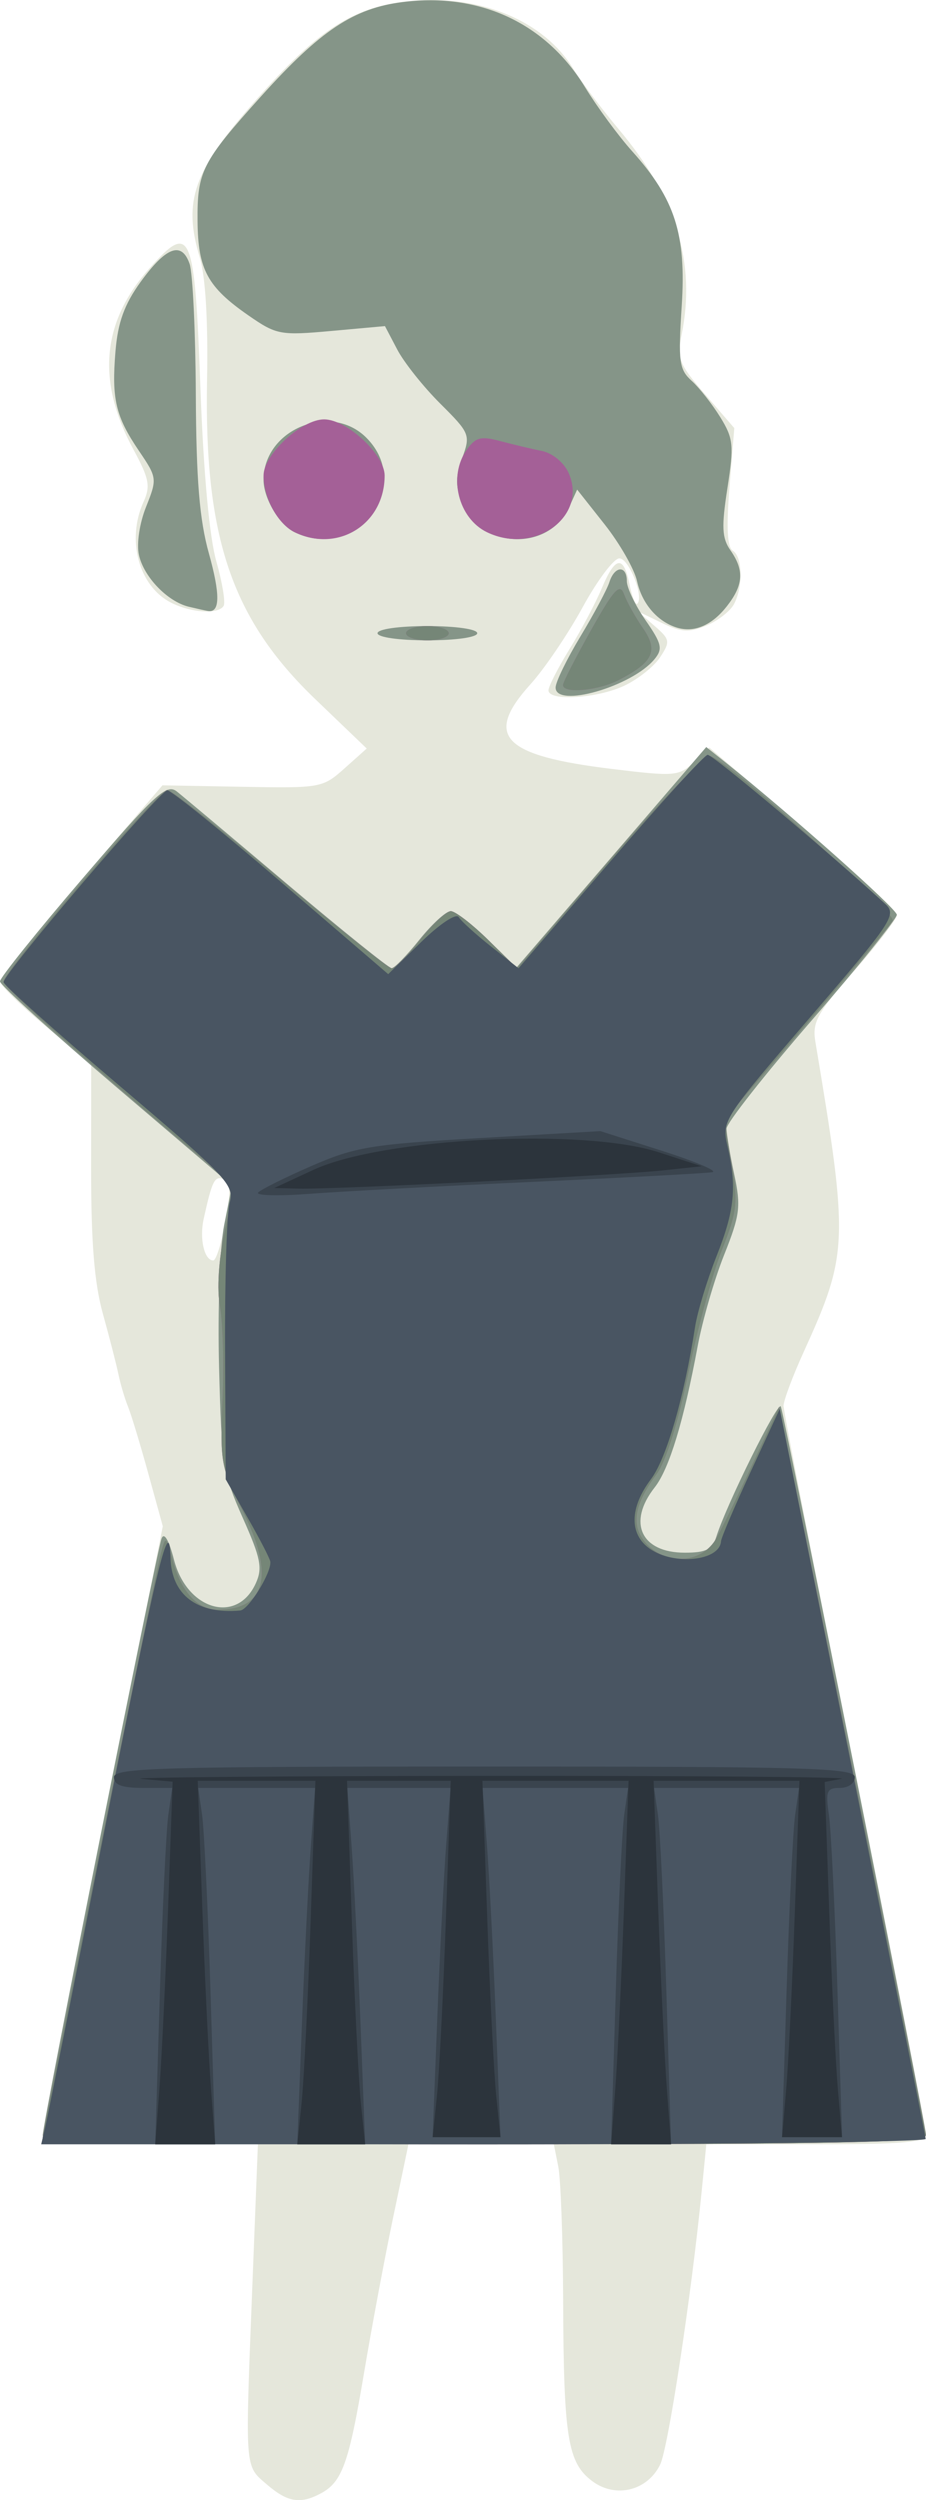 <?xml version="1.0" encoding="UTF-8" standalone="no"?>
<!-- Created with Inkscape (http://www.inkscape.org/) -->

<svg
   xmlns:dc="http://purl.org/dc/elements/1.1/"
   xmlns:cc="http://creativecommons.org/ns#"
   xmlns:rdf="http://www.w3.org/1999/02/22-rdf-syntax-ns#"
   xmlns:svg="http://www.w3.org/2000/svg"
   xmlns="http://www.w3.org/2000/svg"
   xmlns:sodipodi="http://sodipodi.sourceforge.net/DTD/sodipodi-0.dtd"
   xmlns:inkscape="http://www.inkscape.org/namespaces/inkscape"
   id="svg4148"
   version="1.1"
   inkscape:version="0.91 r13725"
   width="130"
   height="350.762"
   viewBox="0 0 130 350.762"
   sodipodi:docname="p.svg">
  <defs
     id="defs4152" />
  <sodipodi:namedview
     pagecolor="#ffffff"
     bordercolor="#666666"
     borderopacity="1"
     objecttolerance="10"
     gridtolerance="10"
     guidetolerance="10"
     inkscape:pageopacity="0"
     inkscape:pageshadow="2"
     inkscape:window-width="2560"
     inkscape:window-height="1061"
     id="namedview4150"
     showgrid="false"
     inkscape:zoom="1.3447293"
     inkscape:cx="-291.65737"
     inkscape:cy="85.218572"
     inkscape:window-x="-4"
     inkscape:window-y="-4"
     inkscape:window-maximized="1"
     inkscape:current-layer="svg4148"
     fit-margin-top="0"
     fit-margin-left="0"
     fit-margin-right="0"
     fit-margin-bottom="0" />
  <g
     id="g4714"
     transform="translate(-38,-0.163)">
    <path
       style="fill:#e5e7db"
       d="M 75.464,348.723 C 72.335,346.031 72.404,346.951 73.412,321.25 L 74.206,301 59.103,301 C 47.478,301 44,300.704 44,299.717 c 0,-0.706 3.792,-20.215 8.427,-43.355 l 8.427,-42.071 -2.036,-7.395 C 57.699,202.828 56.416,198.6 55.967,197.5 c -0.449,-1.1 -1.049,-3.125 -1.334,-4.5 -0.285,-1.375 -1.268,-5.2 -2.185,-8.5 -1.207,-4.344 -1.664,-10.001 -1.656,-20.5 l 0.011,-14.5 -6.401,-5.361 C 40.881,141.19 38,138.361 38,137.852 c 0,-0.509 5.132,-6.907 11.403,-14.218 l 11.403,-13.293 11.219,0.205 c 10.993,0.201 11.282,0.149 14.338,-2.581 l 3.119,-2.787 -7.228,-6.933 C 70.539,87.006 66.655,75.565 67.068,53.5 67.223,45.177 66.853,38.978 66.039,36.27 63.655,28.342 65.145,24.153 73.858,14.277 82.778,4.168 87.722,1.015 95.793,0.29 105.565,-0.587 114.387,3.123 118.5,9.841 c 1.1,1.797 3.967,5.605 6.371,8.463 8.071,9.594 10.87,18.754 8.817,28.853 -0.676,3.326 -0.375,4.083 3.328,8.361 l 4.071,4.704 -0.67,8.252 c -0.463,5.702 -0.322,8.467 0.457,8.948 1.379,0.852 1.471,5.065 0.165,7.507 -0.529,0.988 -2.283,2.344 -3.897,3.013 -2.433,1.008 -3.509,0.937 -6.288,-0.412 L 127.5,85.901 l 2.364,2.052 c 2.206,1.915 2.261,2.208 0.825,4.4 -0.846,1.292 -3.103,3.091 -5.015,3.998 C 121.869,98.156 115,98.584 115,97.015 c 0,-0.542 1.34,-3.163 2.978,-5.824 1.638,-2.661 3.669,-6.493 4.513,-8.515 1.884,-4.509 3.061,-4.665 3.891,-0.516 0.348,1.738 0.839,2.953 1.092,2.7 C 128.434,83.899 126.292,78.5 124.951,78.5 c -0.773,0 -3.089,3.08 -5.146,6.844 -2.057,3.764 -5.357,8.633 -7.333,10.82 -6.57,7.272 -3.939,10.009 11.414,11.876 8.848,1.076 9.412,1.03 11.499,-0.931 l 2.195,-2.062 13.144,11.227 c 7.229,6.175 13.166,11.677 13.193,12.227 0.027,0.55 -2.656,4.078 -5.962,7.84 -5.271,5.998 -5.946,7.229 -5.482,10 4.689,27.995 4.625,29.724 -1.616,43.435 -1.571,3.451 -2.856,6.882 -2.856,7.623 0,0.742 4.5,23.76 10,51.151 5.5,27.392 10,50.399 10,51.127 C 168,300.717 164.707,301 152.58,301 l -15.42,0 -0.668,6.75 c -1.44,14.539 -4.686,35.872 -5.808,38.176 -1.798,3.689 -6.258,4.781 -9.536,2.334 -3.453,-2.578 -4.018,-6.082 -4.089,-25.385 -0.032,-8.594 -0.339,-17.031 -0.683,-18.75 L 115.75,301 l -10.204,0 -10.204,0 -2.146,10.25 c -1.18,5.638 -3.03,15.516 -4.11,21.952 -2.107,12.549 -3.053,15.175 -6.044,16.775 -2.888,1.545 -4.666,1.251 -7.579,-1.255 z M 69.655,171.539 c 0.766,-4.227 0.703,-5.571 -0.282,-5.949 -1.247,-0.479 -1.589,0.207 -2.78,5.581 C 65.978,173.947 66.683,177 67.94,177 c 0.399,0 1.171,-2.457 1.716,-5.461 z M 62.02,84.716 c -4.53,-2.292 -6.304,-8.803 -3.86,-14.167 0.988,-2.169 0.779,-3.249 -1.416,-7.297 -5.227,-9.643 -4.477,-17.942 2.31,-25.528 5.75,-6.428 6.274,-5.169 7.091,17.054 0.435,11.828 1.255,20.718 2.226,24.142 0.846,2.981 1.307,5.793 1.024,6.25 -0.753,1.218 -4.53,0.986 -7.375,-0.454 z"
       id="path4728"
       inkscape:connector-curvature="0" />
    <path
       style="fill:#859588"
       d="m 43.998,299.75 c -0.003,-1.754 15.97,-81.917 16.687,-83.75 0.359,-0.916 1.038,0.251 1.745,3 1.818,7.06 8.843,9.084 11.476,3.306 0.977,-2.144 0.703,-3.526 -1.813,-9.165 -2.756,-6.177 -2.989,-7.654 -3.338,-21.141 -0.211,-8.153 0.104,-16.907 0.719,-20 l 1.093,-5.5 -16.284,-13.868 C 45.328,145.004 38,138.35 38,137.845 c 0,-0.505 5.216,-6.998 11.59,-14.429 10.167,-11.852 11.792,-13.351 13.23,-12.213 0.902,0.714 7.906,6.585 15.564,13.047 7.659,6.463 14.23,11.75 14.603,11.75 0.373,0 2.125,-1.8 3.892,-4 1.768,-2.2 3.739,-4 4.38,-4 0.641,0 2.982,1.782 5.203,3.96 l 4.038,3.96 13.325,-15.474 13.325,-15.474 2.841,2.264 c 8.934,7.12 23.878,20.409 23.913,21.264 0.022,0.55 -5.347,7.209 -11.931,14.798 C 145.388,150.886 140,157.727 140,158.498 c 0,0.772 0.485,3.665 1.078,6.429 0.964,4.495 0.814,5.689 -1.42,11.299 -1.374,3.45 -3.042,9.198 -3.707,12.773 -1.966,10.565 -3.999,17.246 -6.038,19.838 -3.875,4.927 -1.925,9.162 4.219,9.162 2.995,0 3.872,-0.444 4.437,-2.25 1.406,-4.491 8.717,-19.224 9.056,-18.25 C 148.257,199.311 168,298.322 168,299.676 168,300.76 156.773,301 106,301 57.068,301 44,300.737 43.998,299.75 Z M 116,96.621 c 0,-0.758 1.569,-3.984 3.486,-7.168 1.917,-3.184 3.748,-6.613 4.067,-7.621 C 124.285,79.528 126,79.432 126,81.696 c 0,0.933 1.183,3.404 2.63,5.491 2.283,3.295 2.448,4.015 1.25,5.462 C 126.697,96.496 116,99.557 116,96.621 Z M 91,89 c 0,-0.571 3,-1 7,-1 4,0 7,0.429 7,1 0,0.571 -3,1 -7,1 -4,0 -7,-0.429 -7,-1 z m 42,-0.793 c -2.717,-0.847 -4.876,-3.366 -5.562,-6.49 -0.372,-1.692 -2.417,-5.279 -4.544,-7.97 l -3.869,-4.894 -1.123,2.464 c -2.845,6.244 -12.328,5.898 -14.998,-0.548 -0.97,-2.341 -0.973,-3.688 -0.015,-6.337 1.18,-3.262 1.086,-3.493 -3.086,-7.647 -2.366,-2.356 -5.08,-5.766 -6.031,-7.577 l -1.729,-3.294 -7.519,0.681 C 77.35,47.244 76.816,47.144 72.881,44.418 67.132,40.434 65.8,37.977 65.736,31.247 65.67,24.223 66.328,22.923 74.601,13.735 82.998,4.41 87.652,1.312 94.563,0.449 105.384,-0.903 114.634,3.415 120.126,12.383 c 1.723,2.814 4.701,6.861 6.616,8.994 6.026,6.708 7.616,11.669 6.964,21.731 -0.505,7.798 -0.359,8.895 1.397,10.485 1.079,0.976 2.882,3.265 4.008,5.087 1.85,2.993 1.947,3.95 1.012,9.959 -0.847,5.437 -0.77,7.027 0.421,8.727 1.969,2.811 1.832,4.887 -0.52,7.876 -2.107,2.679 -4.586,3.725 -7.024,2.965 z M 64.5,85.284 c -2.99,-0.723 -6.318,-4.181 -6.997,-7.268 -0.344,-1.566 0.085,-4.446 1.005,-6.746 1.569,-3.922 1.547,-4.099 -0.977,-7.818 -3.304,-4.869 -3.876,-7.285 -3.318,-14.015 0.335,-4.044 1.252,-6.575 3.516,-9.704 3.589,-4.961 5.782,-5.769 6.892,-2.54 0.436,1.269 0.827,9.507 0.87,18.307 0.058,11.997 0.516,17.573 1.83,22.286 1.622,5.817 1.58,8.385 -0.13,8.098 C 66.811,85.82 65.6,85.55 64.5,85.284 Z M 79.364,74.83 C 77.204,73.785 75,70.082 75,67.5 75,60.401 84.397,56.54 89.429,61.571 96.164,68.307 88.028,79.026 79.364,74.83 Z"
       id="path4726"
       inkscape:connector-curvature="0" />
    <path
       style="fill:#a46097"
       d="M 44,300.051 C 44,298.95 59.634,221.735 60.613,218 c 0.63,-2.403 0.692,-2.365 1.607,1 1.221,4.492 3.497,7 6.354,7 6.81,0 8.018,-4.905 3.442,-13.971 -2.982,-5.907 -3.135,-6.753 -2.778,-15.39 0.207,-5.027 0.048,-10.945 -0.355,-13.152 -0.447,-2.451 -0.196,-6.538 0.647,-10.5 L 70.907,166.5 66.721,163 C 51.196,150.017 38.5,138.714 38.5,137.875 38.5,136.38 60.199,111 61.478,111 c 0.613,0 7.76,5.625 15.883,12.5 8.123,6.875 15.152,12.5 15.62,12.5 0.468,0 2.276,-1.8 4.019,-4 1.742,-2.2 3.676,-4 4.296,-4 0.62,0 2.965,1.803 5.211,4.007 l 4.083,4.007 12.902,-15.042 c 7.096,-8.273 13.464,-14.914 14.152,-14.757 2.614,0.597 26.353,21.984 25.668,23.126 -0.382,0.638 -5.858,7.192 -12.168,14.565 l -11.473,13.405 1.033,6.095 c 0.931,5.496 0.797,6.691 -1.369,12.164 -1.321,3.338 -3.446,11.127 -4.722,17.307 -1.412,6.84 -3.143,12.35 -4.422,14.08 -3.333,4.508 -3.7,7.533 -1.218,10.015 2.897,2.897 7.67,2.413 9.584,-0.972 0.777,-1.375 3.078,-6.089 5.114,-10.476 l 3.7,-7.976 10.28,50.476 c 5.654,27.762 10.295,51.038 10.315,51.726 C 167.993,300.737 154.952,301 106,301 67.555,301 44,300.639 44,300.051 Z M 117.042,96.25 c 0.023,-0.412 1.801,-3.882 3.951,-7.71 3.224,-5.742 4.033,-6.617 4.62,-5 0.392,1.078 1.581,3.213 2.642,4.745 2.203,3.179 1.461,4.776 -3.383,7.281 -2.932,1.516 -7.902,1.95 -7.83,0.684 z M 95,89 c 0,-0.55 1.35,-1 3,-1 1.65,0 3,0.45 3,1 0,0.55 -1.35,1 -3,1 -1.65,0 -3,-0.45 -3,-1 z M 79.364,74.83 C 77.011,73.691 75,70.026 75,66.876 75,63.932 80.323,59 83.5,59 c 3.177,0 8.5,4.932 8.5,7.876 0,6.807 -6.524,10.914 -12.636,7.954 z m 27,0 c -4.022,-1.948 -5.48,-7.793 -2.871,-11.517 1.264,-1.804 1.993,-1.998 4.75,-1.264 1.792,0.477 4.418,1.1 5.836,1.385 1.47,0.295 3.073,1.603 3.729,3.042 2.78,6.101 -4.748,11.596 -11.443,8.354 z"
       id="path4724"
       inkscape:connector-curvature="0" />
    <path
       style="fill:#758677"
       d="M 44,300.051 C 44,298.95 59.634,221.735 60.613,218 c 0.63,-2.403 0.692,-2.365 1.607,1 1.221,4.492 3.497,7 6.354,7 6.81,0 8.018,-4.905 3.442,-13.971 -2.982,-5.907 -3.135,-6.753 -2.778,-15.39 0.207,-5.027 0.048,-10.945 -0.355,-13.152 -0.447,-2.451 -0.196,-6.538 0.647,-10.5 L 70.907,166.5 66.721,163 C 51.196,150.017 38.5,138.714 38.5,137.875 38.5,136.38 60.199,111 61.478,111 c 0.613,0 7.76,5.625 15.883,12.5 8.123,6.875 15.152,12.5 15.62,12.5 0.468,0 2.276,-1.8 4.019,-4 1.742,-2.2 3.676,-4 4.296,-4 0.62,0 2.965,1.803 5.211,4.007 l 4.083,4.007 12.902,-15.042 c 7.096,-8.273 13.464,-14.914 14.152,-14.757 2.614,0.597 26.353,21.984 25.668,23.126 -0.382,0.638 -5.858,7.192 -12.168,14.565 l -11.473,13.405 1.033,6.095 c 0.931,5.496 0.797,6.691 -1.369,12.164 -1.321,3.338 -3.446,11.127 -4.722,17.307 -1.412,6.84 -3.143,12.35 -4.422,14.08 -3.333,4.508 -3.7,7.533 -1.218,10.015 2.897,2.897 7.67,2.413 9.584,-0.972 0.777,-1.375 3.078,-6.089 5.114,-10.476 l 3.7,-7.976 10.28,50.476 c 5.654,27.762 10.295,51.038 10.315,51.726 C 167.993,300.737 154.952,301 106,301 67.555,301 44,300.639 44,300.051 Z M 117.042,96.25 c 0.023,-0.412 1.801,-3.882 3.951,-7.71 3.224,-5.742 4.033,-6.617 4.62,-5 0.392,1.078 1.581,3.213 2.642,4.745 2.203,3.179 1.461,4.776 -3.383,7.281 -2.932,1.516 -7.902,1.95 -7.83,0.684 z M 95,89 c 0,-0.55 1.35,-1 3,-1 1.65,0 3,0.45 3,1 0,0.55 -1.35,1 -3,1 -1.65,0 -3,-0.45 -3,-1 z"
       id="path4722"
       inkscape:connector-curvature="0" />
    <path
       style="fill:#495562"
       d="m 44.317,298.75 c 0.294,-1.238 3.959,-19.575 8.145,-40.75 7.608,-38.487 9.334,-45.661 9.47,-39.361 0.114,5.276 3.711,8.021 9.792,7.471 1.19,-0.108 4.407,-5.322 4.226,-6.85 -0.049,-0.418 -1.478,-3.187 -3.176,-6.154 l -3.086,-5.393 -0.089,-18.107 c -0.049,-9.959 0.241,-19.29 0.644,-20.737 0.682,-2.447 -0.395,-3.588 -15.506,-16.406 C 45.808,144.887 38.5,138.36 38.5,137.96 c 0,-1.25 21.945,-26.922 23,-26.906 0.55,0.008 7.75,5.812 16,12.897 l 15,12.881 4.632,-4.512 c 2.615,-2.547 4.907,-4.067 5.264,-3.489 0.348,0.563 2.381,2.408 4.517,4.1 l 3.885,3.077 12.851,-14.942 c 7.068,-8.218 13.232,-14.97 13.699,-15.004 0.681,-0.05 16.898,13.556 24.918,20.906 1.665,1.526 1.058,2.441 -10.604,16.004 -12.159,14.14 -12.356,14.446 -11.54,17.956 1.345,5.785 1.021,9.054 -1.536,15.493 -1.328,3.343 -2.682,7.809 -3.01,9.924 -1.532,9.893 -4.009,18.436 -6.187,21.338 -3.009,4.01 -3.073,7.724 -0.166,9.76 3.411,2.389 9.833,1.712 10.003,-1.055 0.03,-0.489 1.897,-4.866 4.148,-9.727 l 4.094,-8.839 10.217,50.839 c 5.62,27.962 10.239,51.177 10.266,51.589 0.027,0.412 -27.9,0.75 -62.06,0.75 l -62.108,0 0.534,-2.25 z"
       id="path4720"
       inkscape:connector-curvature="0" />
    <path
       style="fill:#3a444e"
       d="m 60.443,279.75 c 0.358,-11.688 0.894,-22.938 1.192,-25 l 0.541,-3.75 -4.088,0 C 55.121,251 54,250.589 54,249.5 c 0,-1.314 6.444,-1.5 52,-1.5 45.556,0 52,0.186 52,1.5 0,0.854 -0.899,1.5 -2.088,1.5 -1.843,0 -2.024,0.44 -1.544,3.75 0.299,2.062 0.838,13.088 1.198,24.5 L 156.22,300 152,300 l -4.22,0 0.654,-20.75 c 0.36,-11.412 0.899,-22.438 1.198,-24.5 L 150.176,251 140,251 l -10.176,0 0.541,3.75 c 0.298,2.062 0.834,13.312 1.192,25 L 132.208,301 128,301 l -4.208,0 0.65,-21.25 c 0.358,-11.688 0.894,-22.938 1.192,-25 l 0.541,-3.75 -10.217,0 -10.217,0 0.602,7.75 c 0.331,4.263 0.9,15.287 1.263,24.5 l 0.66,16.75 -4.767,0 -4.767,0 0.66,-16.75 c 0.363,-9.213 0.931,-20.238 1.263,-24.5 l 0.602,-7.75 -7.247,0 -7.247,0 0.603,8.25 c 0.331,4.537 0.895,15.787 1.252,25 L 89.267,301 84.5,301 l -4.767,0 0.649,-16.75 c 0.357,-9.213 0.921,-20.462 1.252,-25 l 0.603,-8.25 -8.206,0 -8.206,0 0.541,3.75 c 0.298,2.062 0.834,13.312 1.192,25 L 68.208,301 64,301 59.792,301 60.443,279.75 Z M 74.246,167.466 c 0.41,-0.435 3.785,-2.113 7.5,-3.729 6.123,-2.663 8.331,-3.028 23.647,-3.91 l 16.894,-0.973 8.606,2.748 c 4.734,1.511 7.931,2.869 7.106,3.017 -0.825,0.148 -12.075,0.754 -25,1.347 -12.925,0.593 -27.1,1.351 -31.5,1.684 -4.4,0.333 -7.664,0.25 -7.254,-0.185 z"
       id="path4718"
       inkscape:connector-curvature="0" />
    <path
       style="fill:#2c343c"
       d="m 60.378,293.25 c 0.322,-4.263 0.873,-15.709 1.223,-25.437 l 0.637,-17.687 -4.369,-0.389 C 55.466,249.524 77.125,249.332 106,249.311 c 28.875,-0.021 51.437,0.163 50.138,0.409 l -2.362,0.448 0.637,18.166 c 0.35,9.991 0.896,21.203 1.213,24.916 l 0.577,6.75 -4.203,0 -4.203,0 0.577,-6.75 c 0.317,-3.712 0.865,-14.963 1.217,-25 l 0.64,-18.25 -10.237,0 -10.237,0 0.64,17.75 c 0.352,9.762 0.903,21.238 1.226,25.5 l 0.586,7.75 -4.208,0 -4.208,0 0.586,-7.75 c 0.322,-4.263 0.874,-15.738 1.226,-25.5 l 0.64,-17.75 -10.259,0 -10.259,0 0.675,19.25 c 0.371,10.588 0.941,21.837 1.267,25 l 0.592,5.75 -4.758,0 -4.758,0 0.592,-5.75 c 0.326,-3.163 0.896,-14.412 1.267,-25 l 0.675,-19.25 -7.279,0 -7.279,0 0.675,19.75 c 0.371,10.863 0.943,22.337 1.271,25.5 L 89.258,301 84.5,301 l -4.758,0 0.596,-5.75 c 0.328,-3.163 0.899,-14.637 1.271,-25.5 L 82.283,250 l -8.263,0 -8.263,0 0.64,17.75 c 0.352,9.762 0.903,21.238 1.226,25.5 L 68.208,301 64,301 l -4.208,0 0.586,-7.75 z M 82,164.289 c 9.685,-4.486 37.897,-5.917 48.5,-2.46 l 6,1.956 -5.5,0.586 c -6.566,0.699 -46.013,2.672 -51,2.551 l -3.5,-0.085 5.5,-2.547 z"
       id="path4716"
       inkscape:connector-curvature="0" />
  </g>
</svg>
